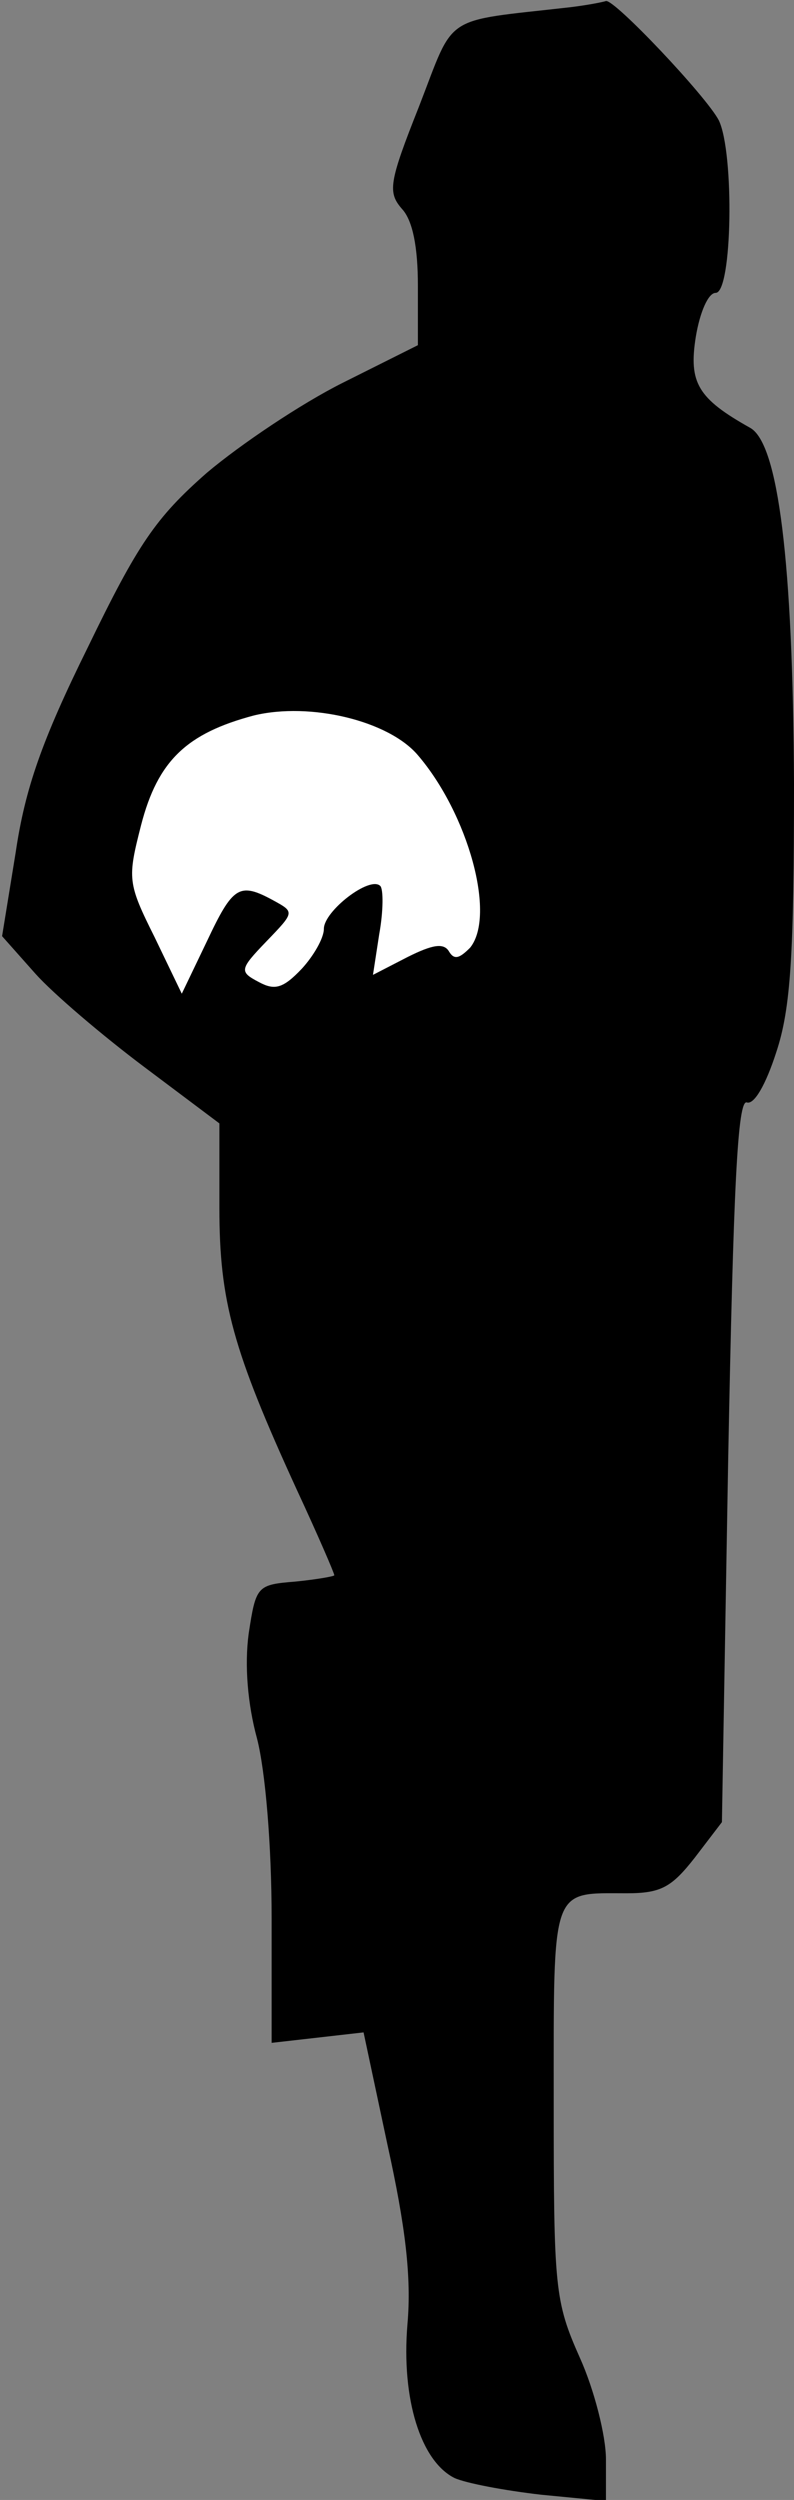 <?xml version="1.0" standalone="no"?>
<!DOCTYPE svg PUBLIC "-//W3C//DTD SVG 20010904//EN"
 "http://www.w3.org/TR/2001/REC-SVG-20010904/DTD/svg10.dtd">
<svg version="1.0" xmlns="http://www.w3.org/2000/svg"
 width="76pt" height="239pt" viewBox="0 0 76 239"
 preserveAspectRatio="xMidYMid meet">
<rect x="0" y="0" width="76" height="239" fill="#808080" stroke="none"/>
<g transform="translate(0,239) scale(0.1,-0.1)"
fill="#000000" stroke="none">
<path fill="#000000" stroke="none" d="M545 2383 c-123 -14 -109 -5 -144 -95
-29 -73 -30 -82 -16 -98 10 -11 15 -36 15 -73 l0 -57 -72 -36 c-40 -20 -98
-59 -130 -86 -49 -43 -66 -68 -114 -167 -44 -89 -60 -135 -69 -196 l-13 -80
32 -36 c17 -19 64 -59 104 -89 l72 -54 0 -81 c0 -89 13 -136 74 -269 20 -43
36 -80 36 -82 0 -1 -17 -4 -37 -6 -37 -3 -38 -4 -45 -50 -4 -30 -1 -67 8 -100
8 -31 14 -102 14 -172 l0 -119 44 5 44 5 23 -108 c17 -77 23 -126 19 -171 -6
-72 13 -131 45 -147 11 -5 48 -12 83 -16 l62 -6 0 40 c0 22 -11 66 -25 97 -24
54 -25 66 -25 244 0 209 -3 200 70 200 33 0 43 6 65 34 l26 34 6 347 c5 260 9
345 18 341 7 -2 18 17 28 48 14 42 17 94 17 257 -1 212 -15 325 -42 340 -50
28 -59 43 -52 87 4 24 12 42 19 42 16 0 18 134 3 165 -12 23 -100 116 -108
114 -3 -1 -18 -4 -35 -6z"/>
<path fill="#ffffff" stroke="none" d="M400 1668 c48 -56 75 -153 50 -184 -10
-10 -15 -12 -20 -4 -5 9 -16 7 -40 -5 l-33 -17 6 39 c4 22 4 43 1 46 -10 10
-54 -24 -54 -41 0 -9 -10 -26 -21 -38 -18 -19 -26 -21 -41 -13 -19 10 -19 12
7 39 27 28 27 28 7 39 -33 18 -39 14 -64 -39 l-24 -50 -26 54 c-26 52 -26 56
-13 107 16 62 44 88 108 105 54 13 129 -5 157 -38z"/>
</g>
</svg>

